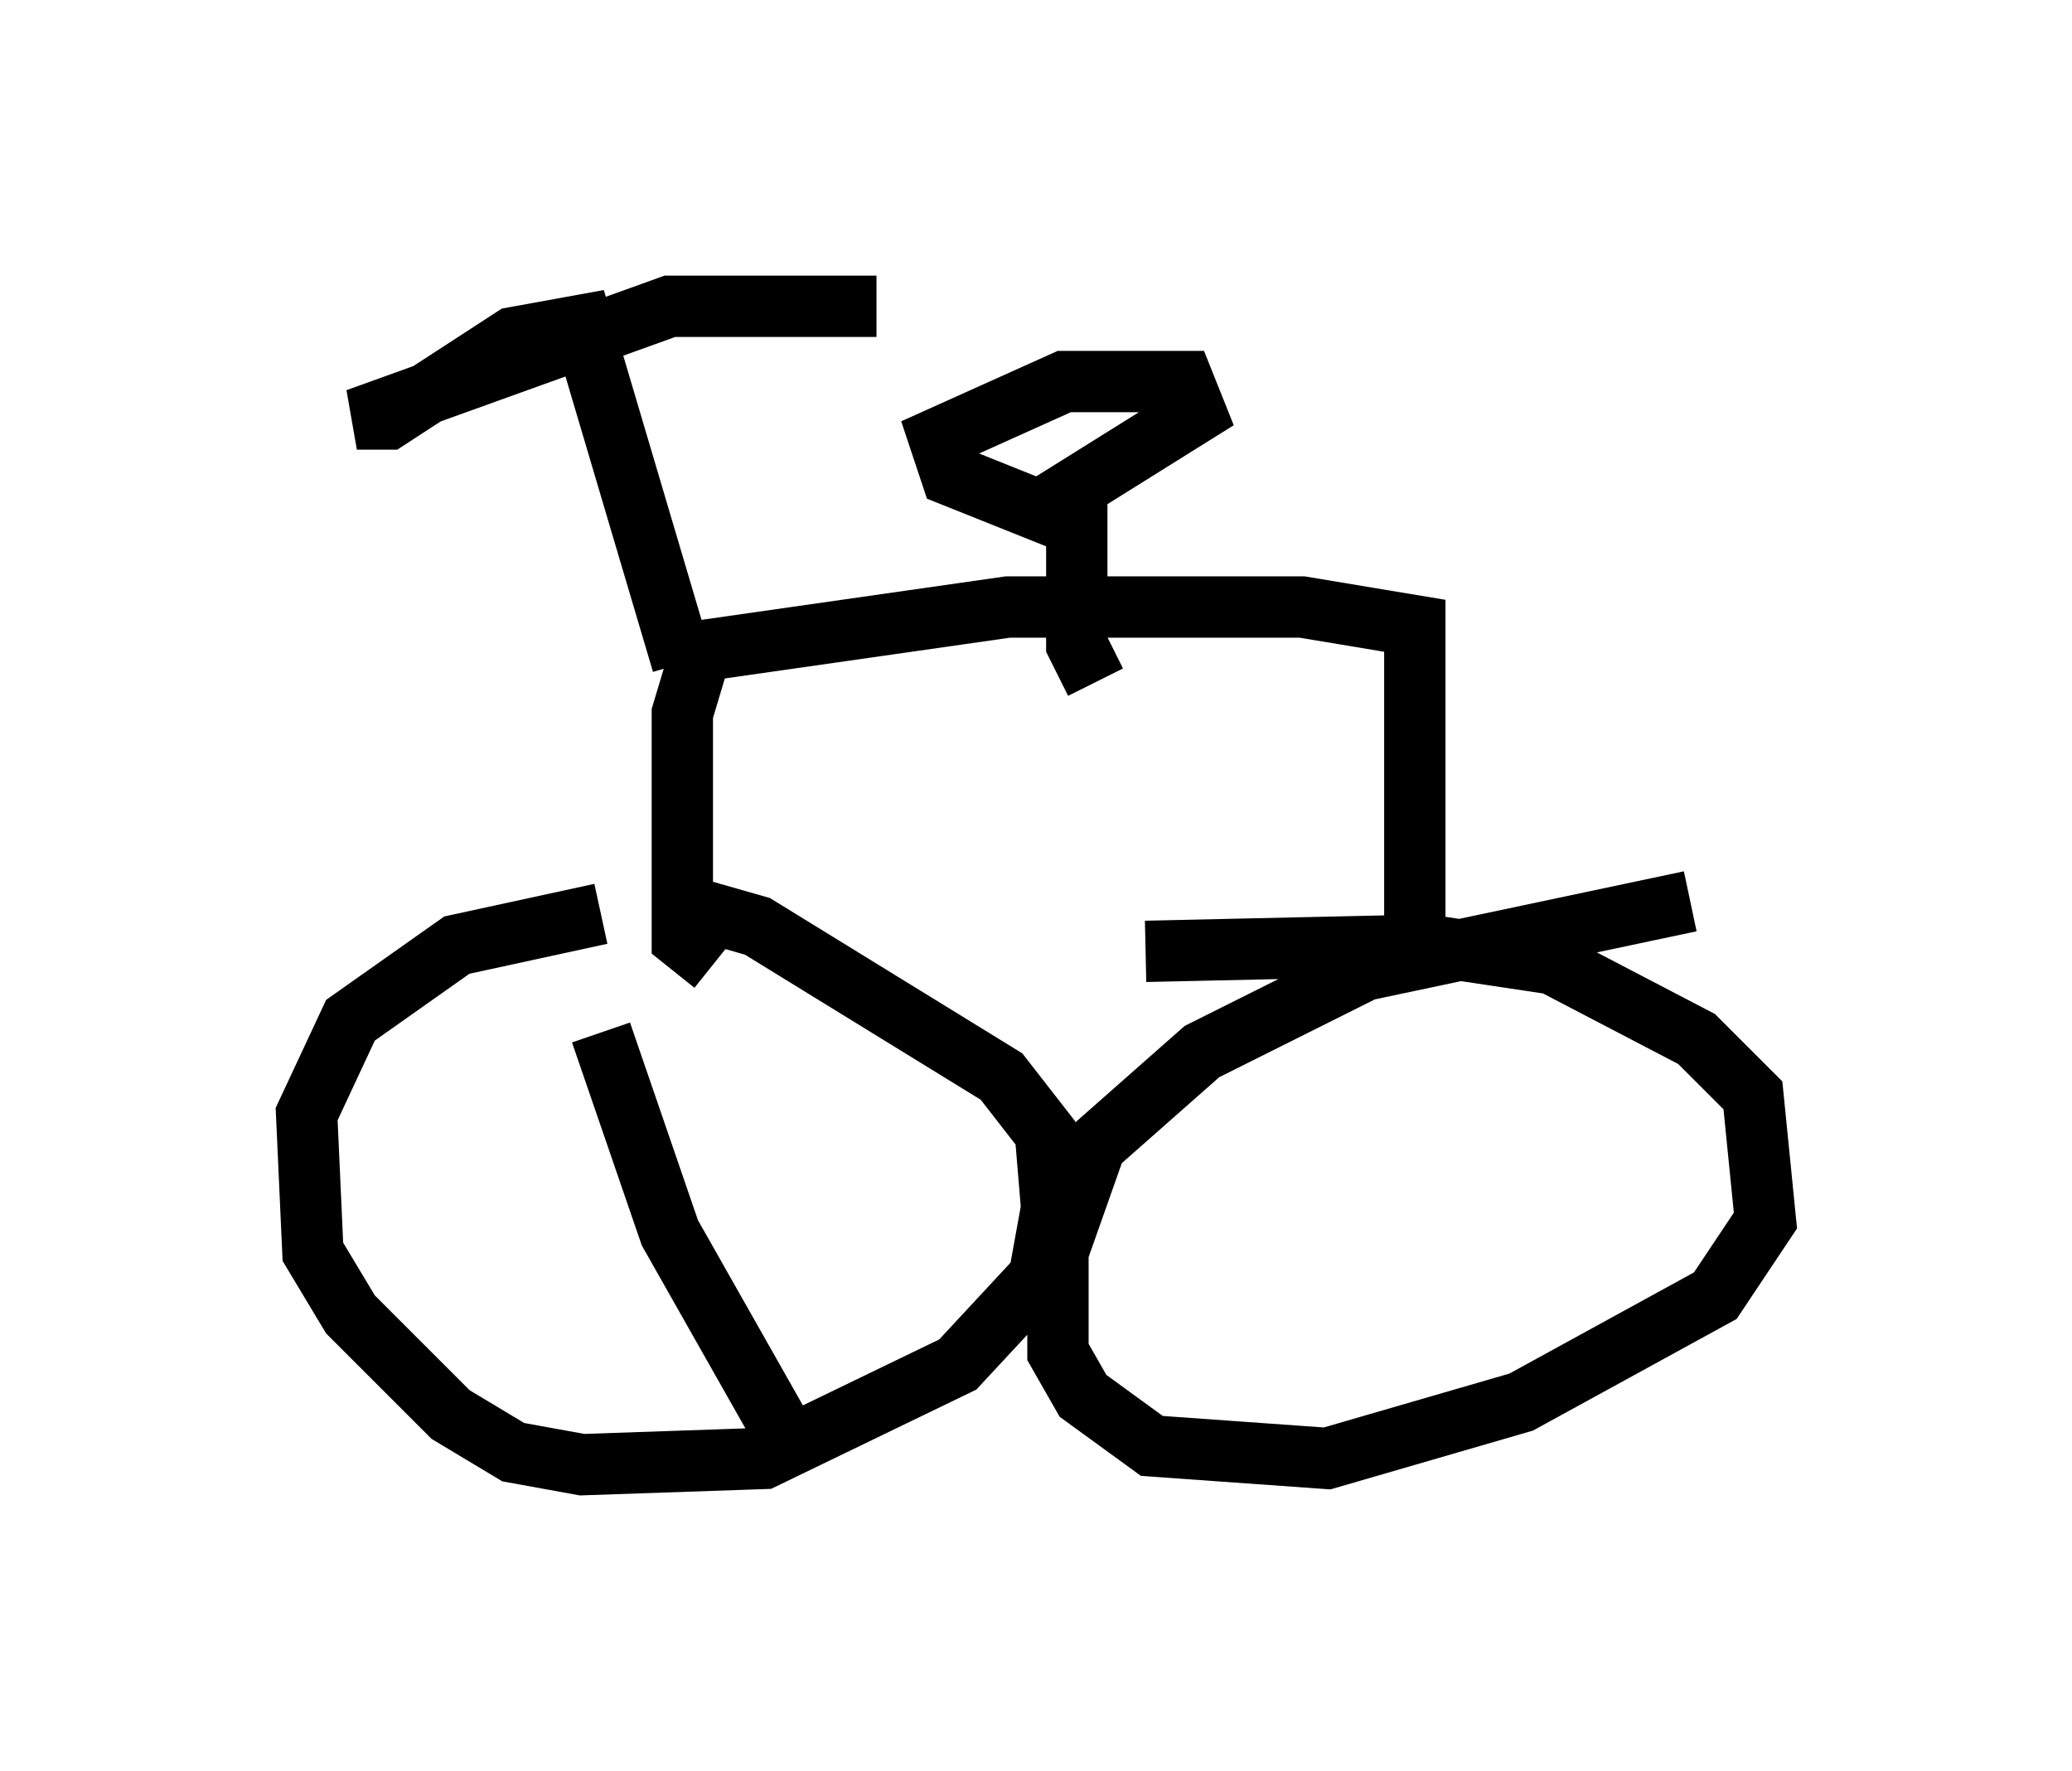 <?xml version="1.0" encoding="utf-8" ?>
<svg baseProfile="full" height="28.886" version="1.1" width="33.786" xmlns="http://www.w3.org/2000/svg" xmlns:ev="http://www.w3.org/2001/xml-events" xmlns:xlink="http://www.w3.org/1999/xlink"><defs /><rect fill="white" height="28.886" width="33.786" x="0" y="0" /><path d="M12.758, 15.004 m-2.96, -0.102 l-2.348, 0.51 -1.735, 1.225 l-0.715, 1.531 0.102, 2.246 l0.613, 1.021 1.633, 1.633 l1.021, 0.613 1.123, 0.204 l2.96, -0.102 3.165, -1.531 l1.327, -1.429 0.204, -1.123 l-0.102, -1.225 -0.715, -0.919 l-3.981, -2.45 -1.429, -0.408 m16.64, 0.0 l-5.308, 1.123 -2.654, 1.327 l-1.735, 1.531 -0.613, 1.735 l0.0, 1.633 0.408, 0.715 l1.123, 0.817 2.858, 0.204 l3.165, -0.919 3.165, -1.735 l0.817, -1.225 -0.204, -2.042 l-0.919, -0.919 -2.348, -1.225 l-2.042, -0.306 -4.594, 0.102 m-7.044, 0.204 l-0.51, -0.408 0.0, -3.675 l0.306, -1.021 5.002, -0.715 l4.798, 0.0 1.838, 0.306 l0.0, 5.002 m-5.206, -4.083 l-0.306, -0.613 0.0, -1.94 l-2.042, -0.817 -0.204, -0.613 l2.042, -0.919 1.94, 0.0 l0.204, 0.51 -2.45, 1.531 m-5.921, 2.552 l-1.633, -5.513 -1.123, 0.204 l-2.042, 1.327 -0.51, 0.0 l5.104, -1.838 3.369, 0.0 m-4.492, 11.842 l1.123, 3.267 1.735, 3.063 " fill="none" stroke="black" stroke-width="1" /></svg>